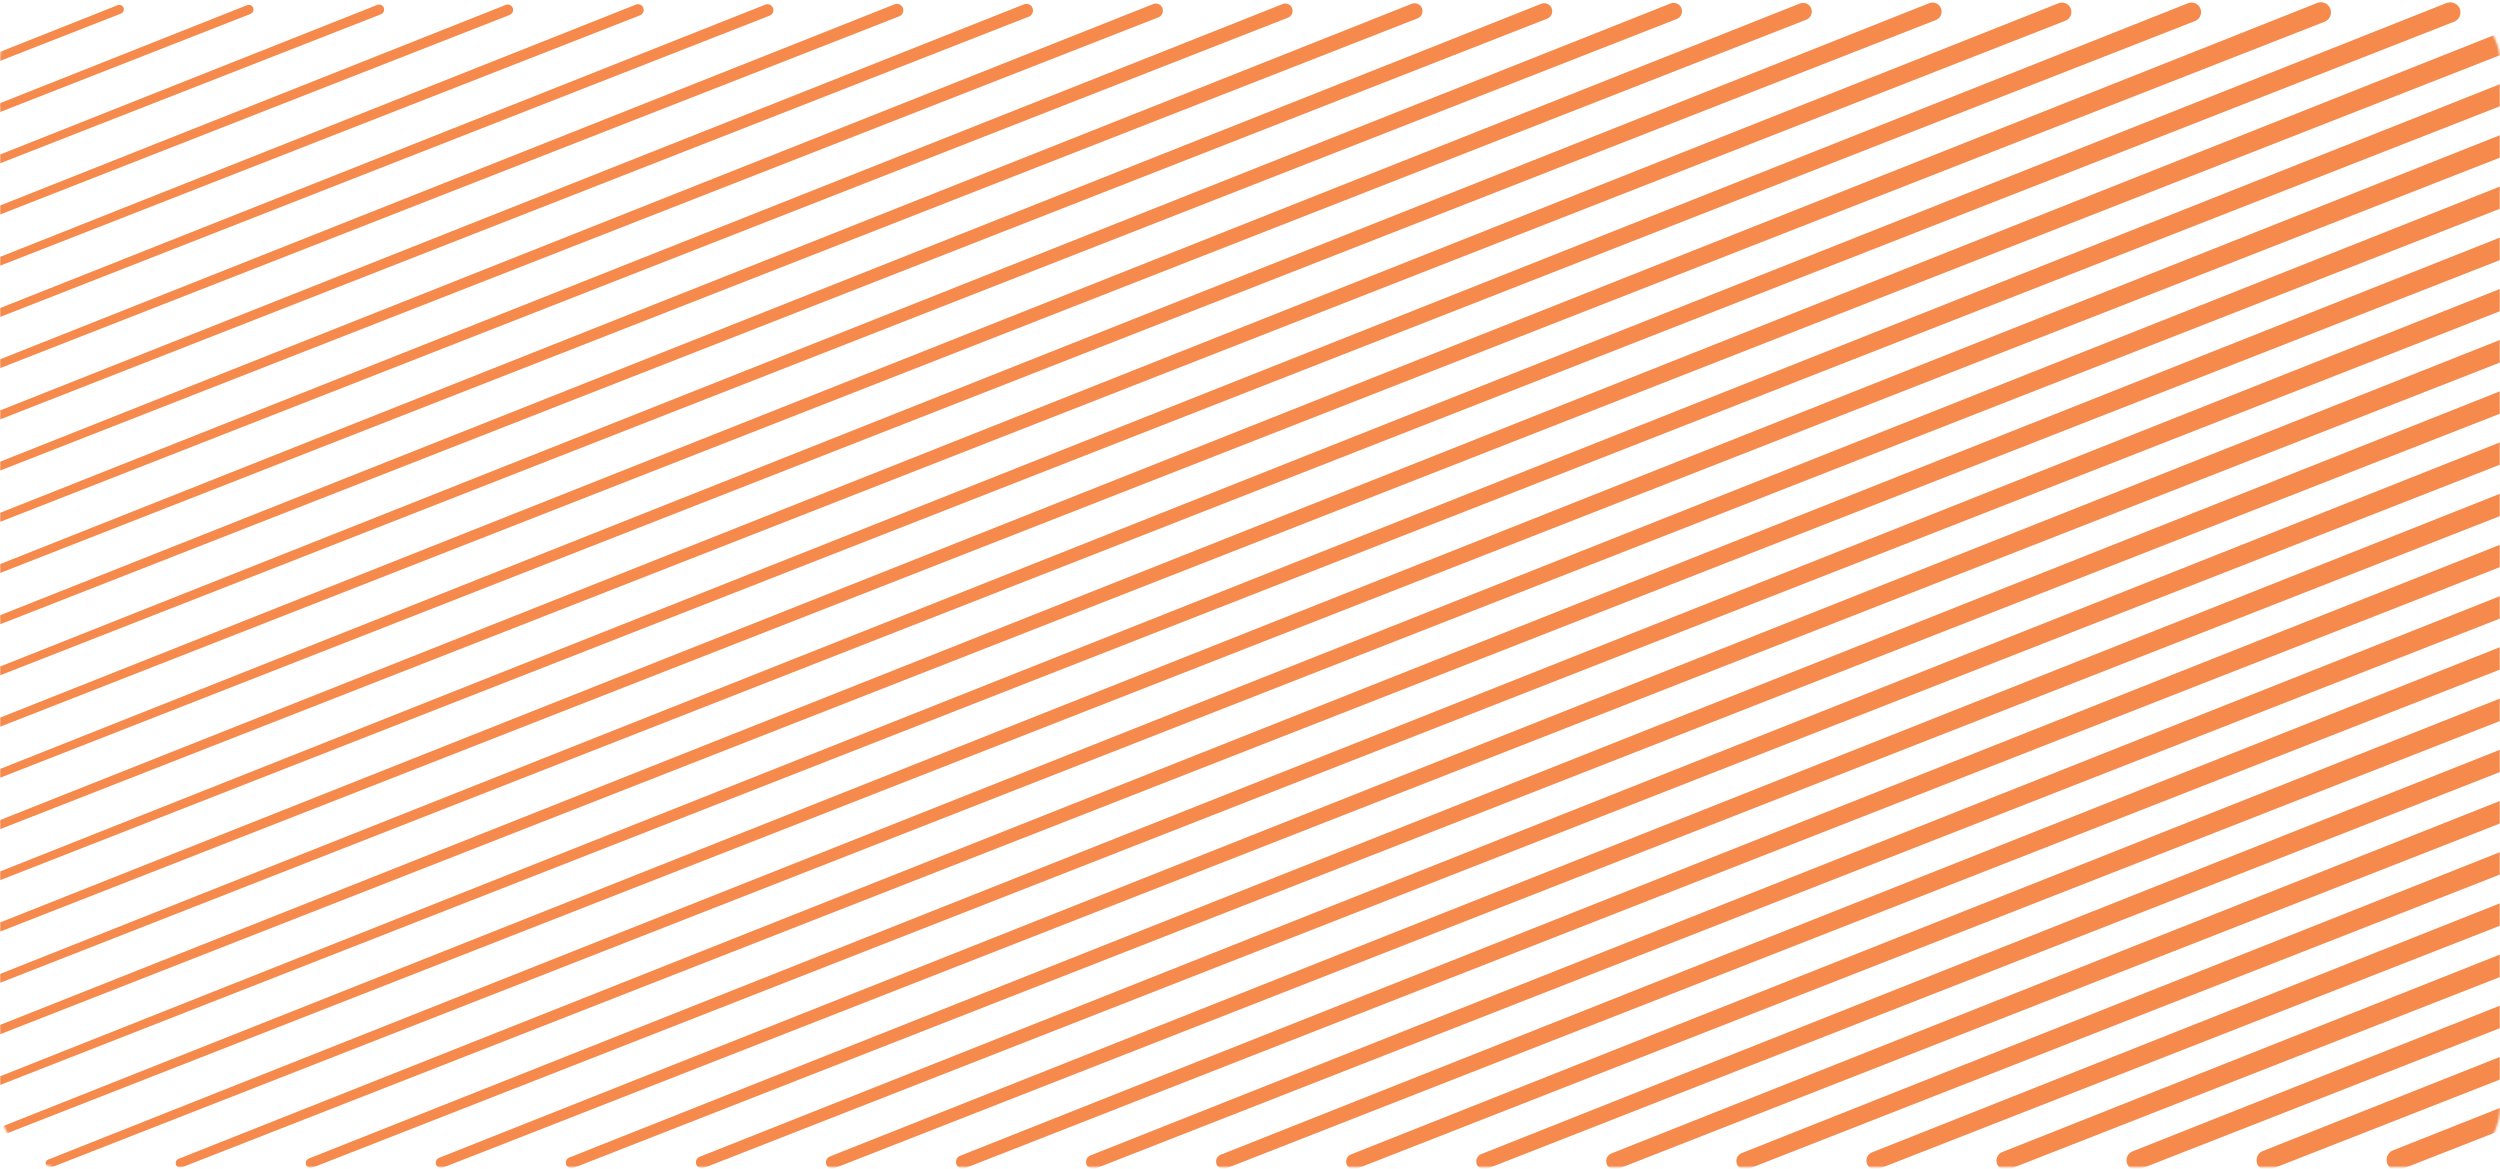 <svg width="1245" height="582" viewBox="0 0 1245 582" fill="none" xmlns="http://www.w3.org/2000/svg">
<mask id="mask0_1699_6873" style="mask-type:alpha" maskUnits="userSpaceOnUse" x="0" y="0" width="1245" height="582">
<rect width="1245" height="581.245" rx="30" fill="#C4C4C4"/>
</mask>
<g mask="url(#mask0_1699_6873)">
<path d="M1191.85 582.432C1187.47 580.762 1187.43 574.574 1191.79 572.845L1749.26 351.827C1750.77 351.227 1752.46 351.225 1753.97 351.822C1759.39 353.959 1759.38 361.632 1753.96 363.756L1195.56 582.415C1194.37 582.882 1193.05 582.888 1191.85 582.432Z" fill="#F58A4C"/>
<path d="M1126.98 582.457C1122.74 580.844 1122.7 574.863 1126.91 573.191L1749.26 326.23C1750.77 325.629 1752.46 325.627 1753.98 326.225C1759.4 328.361 1759.39 336.035 1753.96 338.161L1130.56 582.439C1129.41 582.89 1128.13 582.896 1126.98 582.457Z" fill="#F58A4C"/>
<path d="M1062.11 582.296C1058.02 580.741 1057.98 574.969 1062.05 573.356L1749.27 300.819C1750.78 300.219 1752.47 300.217 1753.98 300.814C1759.4 302.95 1759.39 310.623 1753.97 312.747L1065.56 582.279C1064.46 582.713 1063.23 582.719 1062.11 582.296Z" fill="#F58A4C"/>
<path d="M997.236 582.32C993.292 580.823 993.25 575.259 997.171 573.703L1749.27 275.222C1750.78 274.621 1752.47 274.619 1753.98 275.217C1759.4 277.353 1759.39 285.026 1753.97 287.151L1000.56 582.302C999.494 582.721 998.309 582.727 997.236 582.32Z" fill="#F58A4C"/>
<path d="M932.35 582.159C928.554 580.72 928.513 575.364 932.287 573.867L1749.25 249.811C1750.77 249.21 1752.45 249.208 1753.97 249.805C1759.39 251.942 1759.38 259.614 1753.95 261.738L935.547 582.141C934.521 582.543 933.381 582.55 932.35 582.159Z" fill="#F58A4C"/>
<path d="M867.48 582.184C863.83 580.802 863.789 575.654 867.416 574.215L1749.26 224.214C1750.77 223.613 1752.46 223.611 1753.98 224.208C1759.39 226.345 1759.39 234.017 1753.96 236.142L870.551 582.166C869.565 582.552 868.471 582.558 867.48 582.184Z" fill="#F58A4C"/>
<path d="M802.555 582.163C799.025 580.772 799.02 575.778 802.547 574.379L1749.26 198.803C1750.78 198.202 1752.46 198.2 1753.98 198.797C1759.4 200.934 1759.39 208.607 1753.97 210.731L805.616 582.166C804.632 582.552 803.539 582.551 802.555 582.163Z" fill="#F58A4C"/>
<path d="M737.734 582.047C734.378 580.782 734.337 576.05 737.671 574.727L1749.26 173.206C1750.78 172.605 1752.46 172.603 1753.98 173.2C1759.4 175.336 1759.39 183.009 1753.97 185.133L740.55 582.029C739.646 582.383 738.642 582.39 737.734 582.047Z" fill="#F58A4C"/>
<path d="M672.806 582.026C669.57 580.751 669.565 576.173 672.798 574.891L1749.26 147.794C1750.78 147.193 1752.46 147.192 1753.98 147.789C1759.4 149.925 1759.39 157.598 1753.97 159.722L675.612 582.029C674.71 582.383 673.707 582.382 672.806 582.026Z" fill="#F58A4C"/>
<path d="M607.926 581.865C604.837 580.647 604.832 576.278 607.918 575.053L1749.26 122.197C1750.77 121.596 1752.46 121.594 1753.97 122.191C1759.39 124.328 1759.39 132 1753.96 134.125L610.605 581.868C609.743 582.205 608.786 582.204 607.926 581.865Z" fill="#F58A4C"/>
<path d="M543.052 581.89C540.11 580.73 540.106 576.569 543.045 575.403L1749.26 96.786C1750.77 96.185 1752.46 96.183 1753.98 96.781C1759.39 98.917 1759.39 106.59 1753.96 108.714L545.603 581.893C544.783 582.214 543.871 582.213 543.052 581.89Z" fill="#F58A4C"/>
<path d="M478.177 581.728C475.382 580.627 475.378 576.673 478.17 575.565L1749.26 71.189C1750.77 70.588 1752.46 70.586 1753.98 71.183C1759.39 73.319 1759.39 80.992 1753.96 83.116L480.6 581.731C479.821 582.036 478.955 582.035 478.177 581.728Z" fill="#F58A4C"/>
<path d="M413.303 581.753C410.655 580.709 410.651 576.964 413.296 575.914L1749.26 45.777C1750.78 45.177 1752.46 45.175 1753.98 45.772C1759.4 47.908 1759.39 55.581 1753.96 57.705L415.599 581.756C414.86 582.045 414.04 582.044 413.303 581.753Z" fill="#F58A4C"/>
<path d="M348.43 581.592C345.93 580.606 345.926 577.069 348.424 576.077L1749.26 20.18C1750.78 19.579 1752.46 19.578 1753.98 20.175C1759.4 22.311 1759.39 29.983 1753.97 32.107L350.599 581.594C349.902 581.867 349.127 581.866 348.43 581.592Z" fill="#F58A4C"/>
<path d="M283.552 581.617C281.199 580.689 281.195 577.36 283.546 576.426L1733.62 0.935C1735.13 0.334 1736.82 0.332 1738.33 0.93C1743.75 3.066 1743.74 10.738 1738.32 12.862L285.593 581.619C284.937 581.876 284.208 581.875 283.552 581.617Z" fill="#F58A4C"/>
<path d="M218.679 581.455C216.473 580.585 216.469 577.464 218.674 576.589L1669.16 0.935C1670.67 0.335 1672.35 0.341 1673.86 0.952C1679.16 3.099 1679.12 10.616 1673.79 12.7L220.592 581.457C219.977 581.698 219.294 581.697 218.679 581.455Z" fill="#F58A4C"/>
<path d="M153.804 581.48C151.745 580.668 151.742 577.755 153.799 576.939L1604.82 1.071C1606.25 0.503 1607.85 0.501 1609.28 1.066C1614.4 3.087 1614.4 10.344 1609.27 12.353L155.59 581.482C155.016 581.707 154.378 581.706 153.804 581.48Z" fill="#F58A4C"/>
<path d="M88.928 581.318C87.016 580.565 87.013 577.859 88.923 577.101L1540.35 1.071C1541.78 0.504 1543.38 0.51 1544.8 1.089C1549.81 3.12 1549.77 10.222 1544.73 12.191L90.586 581.32C90.053 581.529 89.461 581.528 88.928 581.318Z" fill="#F58A4C"/>
<path d="M24.056 581.343C22.291 580.648 22.288 578.151 24.051 577.451L1476.02 1.208C1477.37 0.672 1478.87 0.67 1480.22 1.203C1485.06 3.108 1485.05 9.951 1480.21 11.845L25.587 581.345C25.094 581.538 24.548 581.537 24.056 581.343Z" fill="#F58A4C"/>
<path d="M-40.825 581.182C-42.443 580.544 -42.446 578.255 -40.829 577.613L1411.55 1.208C1412.9 0.672 1414.4 0.679 1415.74 1.225C1420.46 3.141 1420.41 9.829 1415.68 11.683L-39.422 581.183C-39.873 581.36 -40.374 581.359 -40.825 581.182Z" fill="#F58A4C"/>
<path d="M-105.696 581.207C-107.167 580.627 -107.17 578.546 -105.7 577.963L1347.21 1.344C1348.48 0.841 1349.89 0.839 1351.16 1.339C1355.7 3.129 1355.7 9.557 1351.15 11.336L-104.421 581.208C-104.831 581.369 -105.287 581.368 -105.696 581.207Z" fill="#F58A4C"/>
<path d="M-170.159 581.207C-171.63 580.627 -171.633 578.546 -170.163 577.963L1282.75 1.344C1284.02 0.841 1285.43 0.848 1286.69 1.362C1291.11 3.163 1291.07 9.437 1286.63 11.177L-168.884 581.208C-169.294 581.369 -169.749 581.368 -170.159 581.207Z" fill="#F58A4C"/>
<path d="M-234.983 581.09C-236.278 580.636 -236.315 578.818 -235.04 578.312L1218.41 1.481C1219.6 1.01 1220.92 1.008 1222.11 1.476C1226.35 3.151 1226.35 9.164 1222.1 10.829L-233.952 581.071C-234.283 581.2 -234.649 581.207 -234.983 581.09Z" fill="#F58A4C"/>
<path d="M-251.143 561.776C-252.344 561.243 -252.31 559.527 -251.089 559.043L1153.95 1.48C1155.13 1.009 1156.46 1.008 1157.64 1.476C1161.89 3.15 1161.88 9.163 1157.63 10.827L-250.002 561.801C-250.371 561.945 -250.782 561.936 -251.143 561.776Z" fill="#F58A4C"/>
<path d="M-251.088 536.228C-252.265 535.764 -252.267 534.099 -251.091 533.633L1089.61 1.617C1090.72 1.178 1091.95 1.169 1093.06 1.591C1097.13 3.14 1097.16 8.892 1093.1 10.48L-250.068 536.229C-250.396 536.357 -250.76 536.357 -251.088 536.228Z" fill="#F58A4C"/>
<path d="M-251.143 510.767C-252.344 510.235 -252.31 508.519 -251.089 508.034L1025.15 1.616C1026.25 1.178 1027.48 1.177 1028.59 1.612C1032.54 3.171 1032.53 8.77 1028.58 10.319L-250.002 510.792C-250.371 510.937 -250.782 510.928 -251.143 510.767Z" fill="#F58A4C"/>
<path d="M-251.088 485.219C-252.265 484.755 -252.267 483.091 -251.091 482.624L960.744 1.591C961.808 1.169 962.993 1.168 964.058 1.587C967.865 3.088 967.859 8.479 964.048 9.971L-250.068 485.22C-250.396 485.349 -250.76 485.348 -251.088 485.219Z" fill="#F58A4C"/>
<path d="M-251.143 459.759C-252.344 459.226 -252.31 457.511 -251.089 457.026L896.344 1.753C897.367 1.347 898.506 1.346 899.529 1.749C903.191 3.192 903.185 8.376 899.52 9.811L-250.002 459.784C-250.371 459.928 -250.782 459.919 -251.143 459.759Z" fill="#F58A4C"/>
<path d="M-251.088 434.211C-252.265 433.747 -252.267 432.082 -251.091 431.616L831.942 1.728C832.924 1.338 834.018 1.337 835.001 1.724C838.516 3.11 838.51 8.086 834.992 9.463L-250.068 434.212C-250.396 434.341 -250.76 434.34 -251.088 434.211Z" fill="#F58A4C"/>
<path d="M-251.143 408.751C-252.344 408.218 -252.31 406.502 -251.089 406.018L767.542 1.889C768.483 1.516 769.53 1.514 770.472 1.886C773.841 3.213 773.835 7.983 770.463 9.303L-250.002 408.776C-250.371 408.92 -250.782 408.911 -251.143 408.751Z" fill="#F58A4C"/>
<path d="M-251.088 383.203C-252.265 382.739 -252.267 381.074 -251.091 380.607L703.076 1.889C704.016 1.516 705.064 1.523 705.999 1.908C709.247 3.247 709.205 7.861 705.934 9.141L-250.068 383.204C-250.396 383.332 -250.76 383.332 -251.088 383.203Z" fill="#F58A4C"/>
<path d="M-251.143 357.742C-252.344 357.21 -252.31 355.494 -251.089 355.01L638.74 2.025C639.599 1.685 640.556 1.683 641.415 2.022C644.491 3.235 644.486 7.589 641.407 8.795L-250.002 357.768C-250.371 357.912 -250.782 357.903 -251.143 357.742Z" fill="#F58A4C"/>
<path d="M-251.088 332.194C-252.265 331.731 -252.267 330.066 -251.091 329.599L574.275 2.026C575.133 1.685 576.089 1.692 576.942 2.045C579.897 3.268 579.856 7.467 576.878 8.633L-250.068 332.196C-250.396 332.324 -250.76 332.324 -251.088 332.194Z" fill="#F58A4C"/>
<path d="M-251.143 306.734C-252.344 306.201 -252.31 304.486 -251.089 304.002L509.938 2.161C510.715 1.853 511.581 1.852 512.359 2.159C515.141 3.256 515.137 7.196 512.352 8.286L-250.002 306.759C-250.371 306.903 -250.782 306.894 -251.143 306.734Z" fill="#F58A4C"/>
<path d="M-251.088 281.186C-252.265 280.722 -252.267 279.057 -251.091 278.591L445.473 2.162C446.249 1.854 447.114 1.861 447.885 2.182C450.547 3.289 450.507 7.074 447.822 8.124L-250.068 281.187C-250.396 281.316 -250.76 281.315 -251.088 281.186Z" fill="#F58A4C"/>
<path d="M-251.143 255.725C-252.344 255.193 -252.31 253.477 -251.089 252.993L381.136 2.298C381.831 2.022 382.606 2.021 383.302 2.295C385.792 3.277 385.788 6.802 383.296 7.778L-250.002 255.751C-250.371 255.895 -250.782 255.886 -251.143 255.725Z" fill="#F58A4C"/>
<path d="M-251.088 230.178C-252.265 229.714 -252.266 228.049 -251.091 227.583L316.67 2.298C317.365 2.023 318.139 2.03 318.829 2.319C321.197 3.311 321.157 6.68 318.766 7.616L-250.068 230.179C-250.396 230.307 -250.76 230.307 -251.088 230.178Z" fill="#F58A4C"/>
<path d="M-251.143 204.717C-252.344 204.185 -252.31 202.469 -251.089 201.985L251.859 2.435C252.474 2.191 253.159 2.182 253.78 2.412C256.095 3.268 256.127 6.531 253.828 7.431L-250.002 204.742C-250.371 204.887 -250.782 204.878 -251.143 204.717Z" fill="#F58A4C"/>
<path d="M-251.088 179.169C-252.264 178.706 -252.266 177.041 -251.091 176.575L187.869 2.435C188.481 2.192 189.165 2.199 189.772 2.456C191.847 3.332 191.808 6.287 189.71 7.108L-250.068 179.171C-250.396 179.299 -250.76 179.298 -251.088 179.169Z" fill="#F58A4C"/>
<path d="M-251.143 153.708C-252.344 153.176 -252.31 151.46 -251.089 150.976L123.057 2.571C123.591 2.359 124.184 2.351 124.723 2.548C126.746 3.289 126.778 6.138 124.772 6.923L-250.002 153.734C-250.371 153.878 -250.782 153.869 -251.143 153.708Z" fill="#F58A4C"/>
<path d="M-251.088 128.161C-252.265 127.697 -252.267 126.032 -251.091 125.565L58.593 2.571C59.125 2.36 59.717 2.359 60.25 2.569C62.153 3.319 62.15 6.014 60.244 6.76L-250.068 128.162C-250.396 128.29 -250.76 128.29 -251.088 128.161Z" fill="#F58A4C"/>
</g>
</svg>
